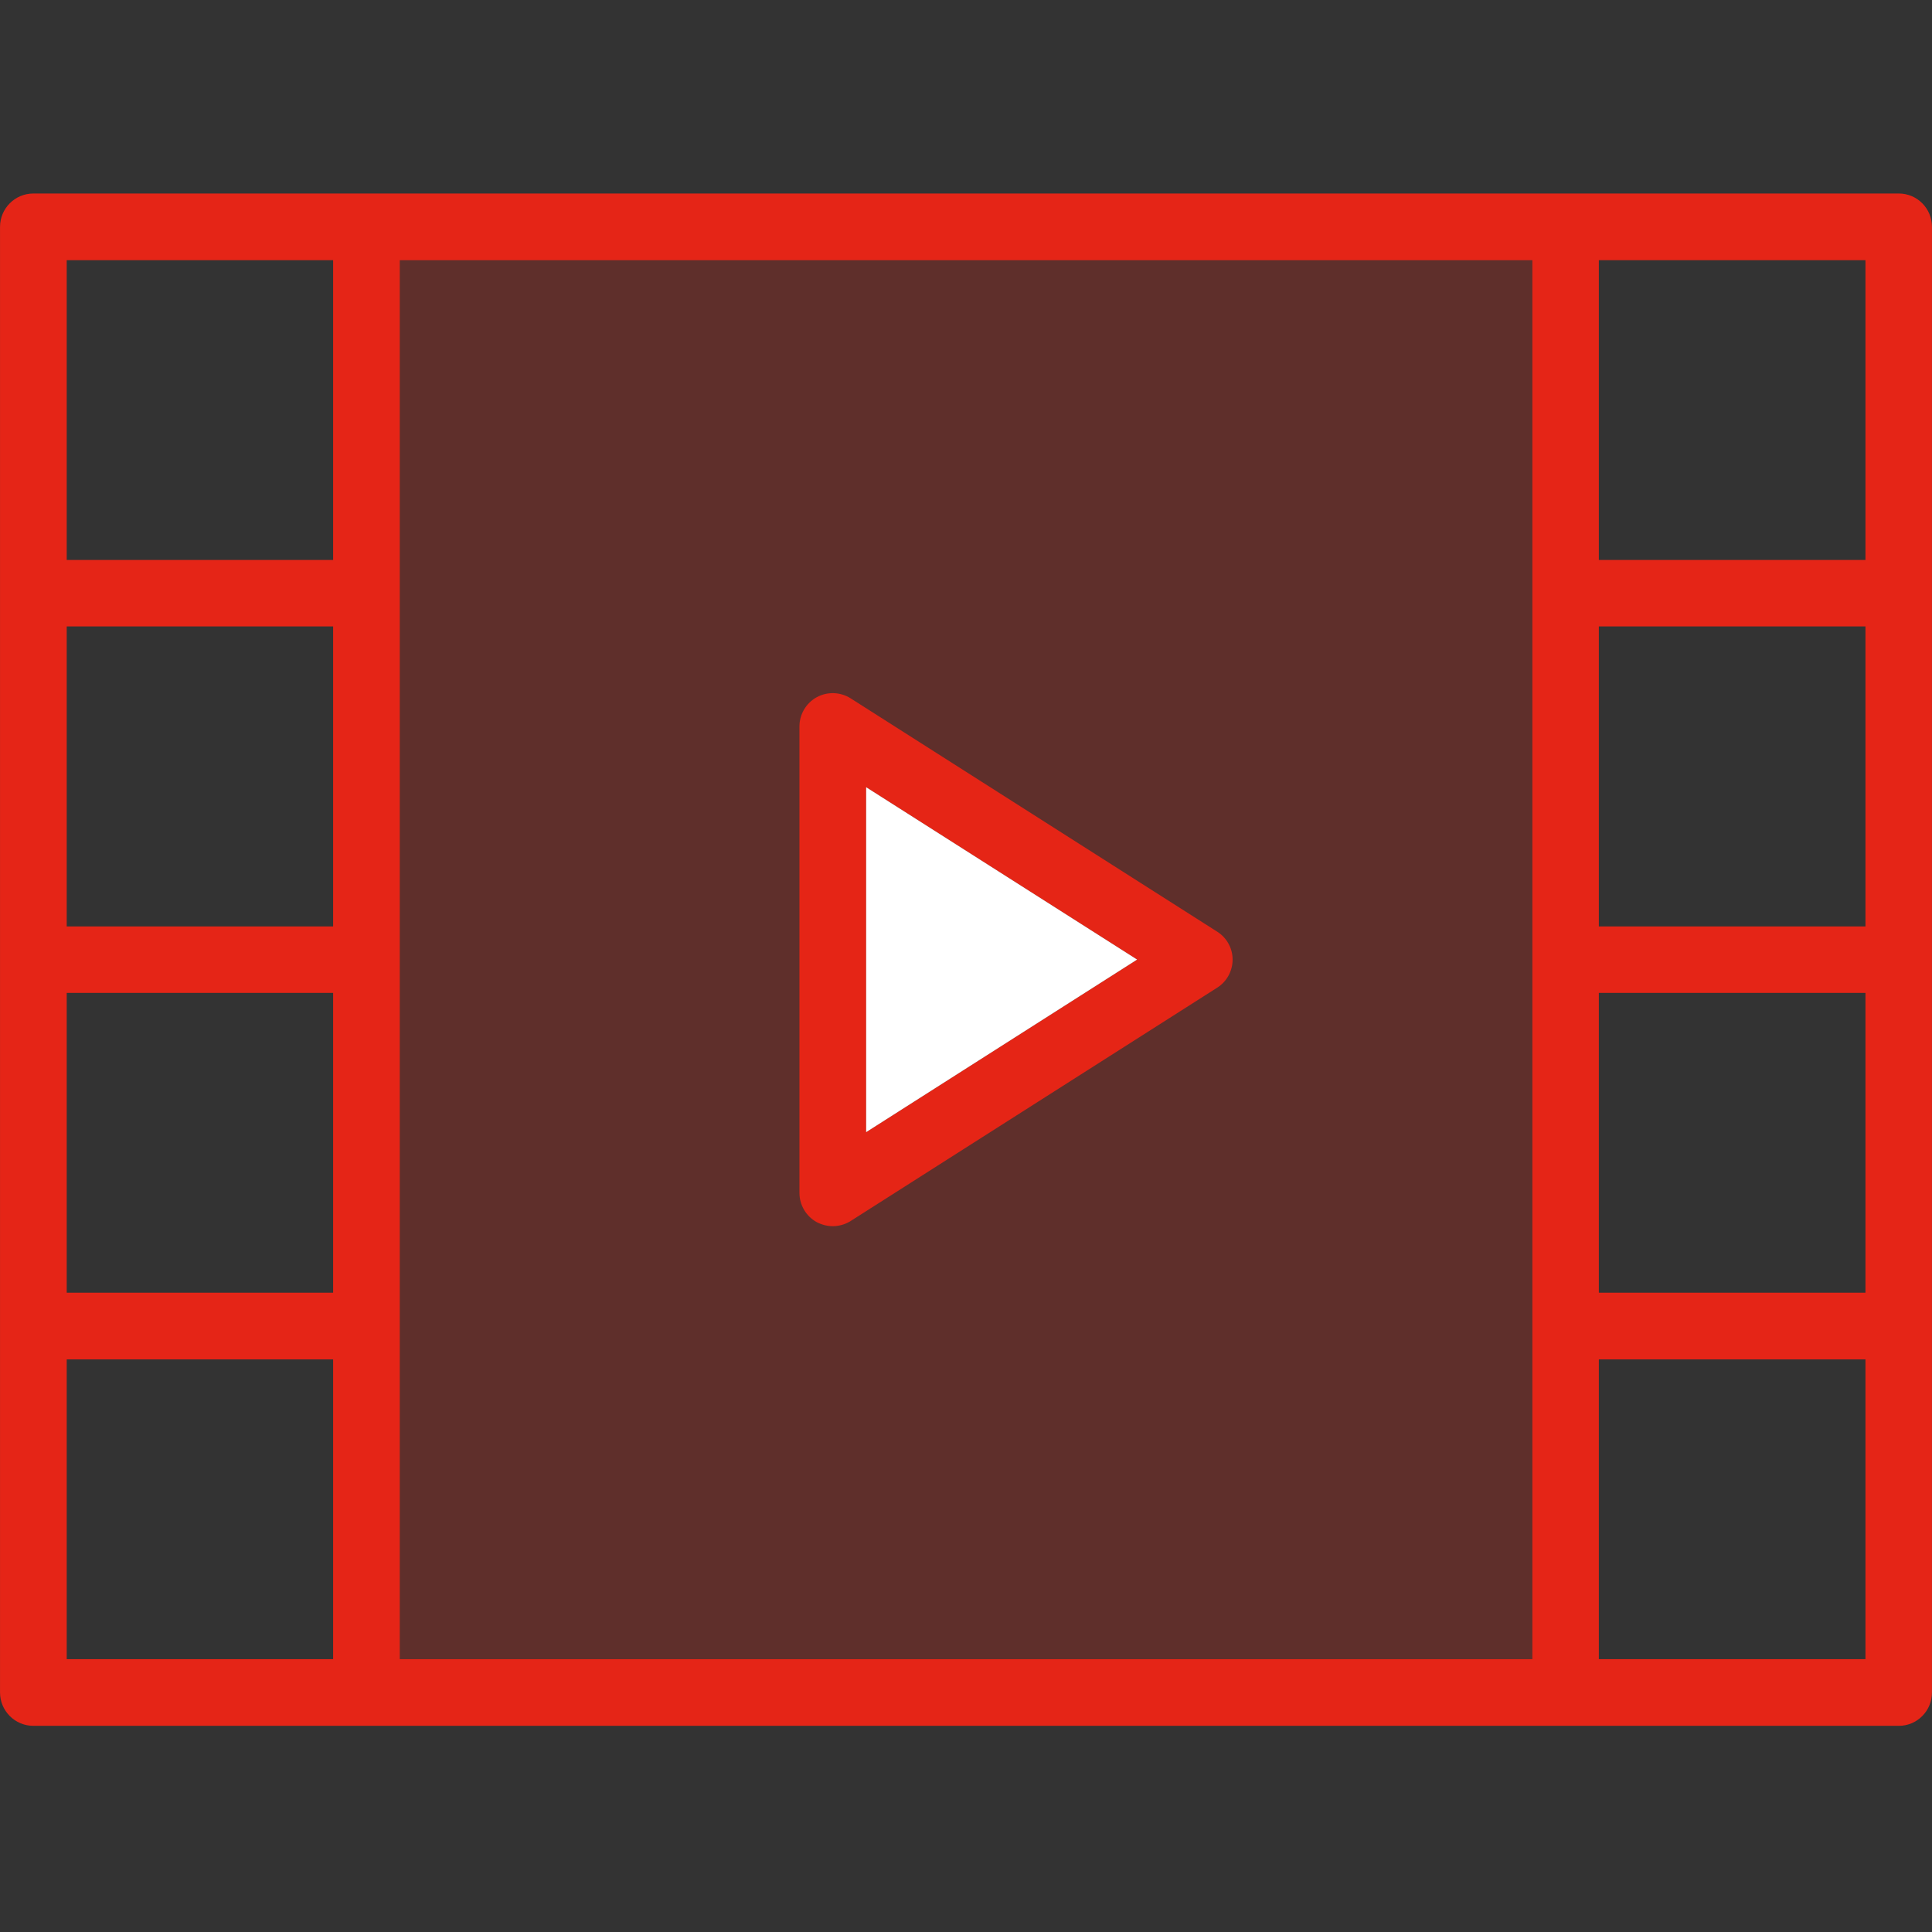 <?xml version="1.0" encoding="iso-8859-1"?>
<!-- Generator: Adobe Illustrator 17.0.0, SVG Export Plug-In . SVG Version: 6.00 Build 0)  -->
<!DOCTYPE svg PUBLIC "-//W3C//DTD SVG 1.1//EN" "http://www.w3.org/Graphics/SVG/1.1/DTD/svg11.dtd">
<svg version="1.1" id="&#x56FE;&#x5C42;_1" xmlns="http://www.w3.org/2000/svg" xmlns:xlink="http://www.w3.org/1999/xlink" x="0px"
	 y="0px" width="150px" height="150px" viewBox="0 0 150 150" style="enable-background:new 0 0 150 150;" xml:space="preserve">
<rect x="0" y="0" width="150" height="150" fill="#333333" stroke="none"/>
<g id="media">
	<g>
		<g>
			<path style="fill:#E52517;" d="M94.496,72.331l-28.449-18.11c-0.795-0.504-1.807-0.543-2.641-0.087
				c-0.821,0.453-1.338,1.325-1.338,2.273v36.204c0,0.947,0.517,1.82,1.338,2.273c0.391,0.204,0.821,0.317,1.251,0.317
				c0.478,0,0.973-0.139,1.39-0.404l28.449-18.11c0.747-0.466,1.203-1.3,1.203-2.185C95.699,73.618,95.243,72.797,94.496,72.331
				L94.496,72.331z M67.247,87.901V61.117l21.039,13.384L67.247,87.901z"/>
			<path style="fill:#E52517;" d="M147.423,15.024H2.591c-1.429,0-2.589,1.161-2.589,2.589v113.792c0,1.426,1.161,2.589,2.589,2.589
				h144.833c1.426,0,2.573-1.164,2.573-2.589V17.613C149.997,16.184,148.849,15.024,147.423,15.024L147.423,15.024z M25.864,71.927
				H5.18V48.638h20.684V71.927z M5.18,77.09h20.684v23.273H5.18V77.09z M31.042,102.953v-82.75h87.929v108.613H31.042V102.953z
				 M144.834,71.927h-20.7V48.638h20.7V71.927z M124.134,77.09h20.7v23.273h-20.7V77.09z M144.834,20.202v23.273h-20.7V20.202
				H144.834z M5.18,20.202h20.684v23.273H5.18V20.202z M5.18,128.815v-23.273h20.684v23.273H5.18z M144.834,128.815h-20.7v-23.273
				h20.7V128.815z"/>
		</g>
		<rect x="31.042" y="20.202" style="opacity:0.25;fill:#E52517;enable-background:new    ;" width="87.929" height="108.613"/>
		<polygon style="fill:#FFFFFF;" points="67.247,61.117 88.286,74.501 67.247,87.901 		"/>
	</g>
</g>
</svg>
